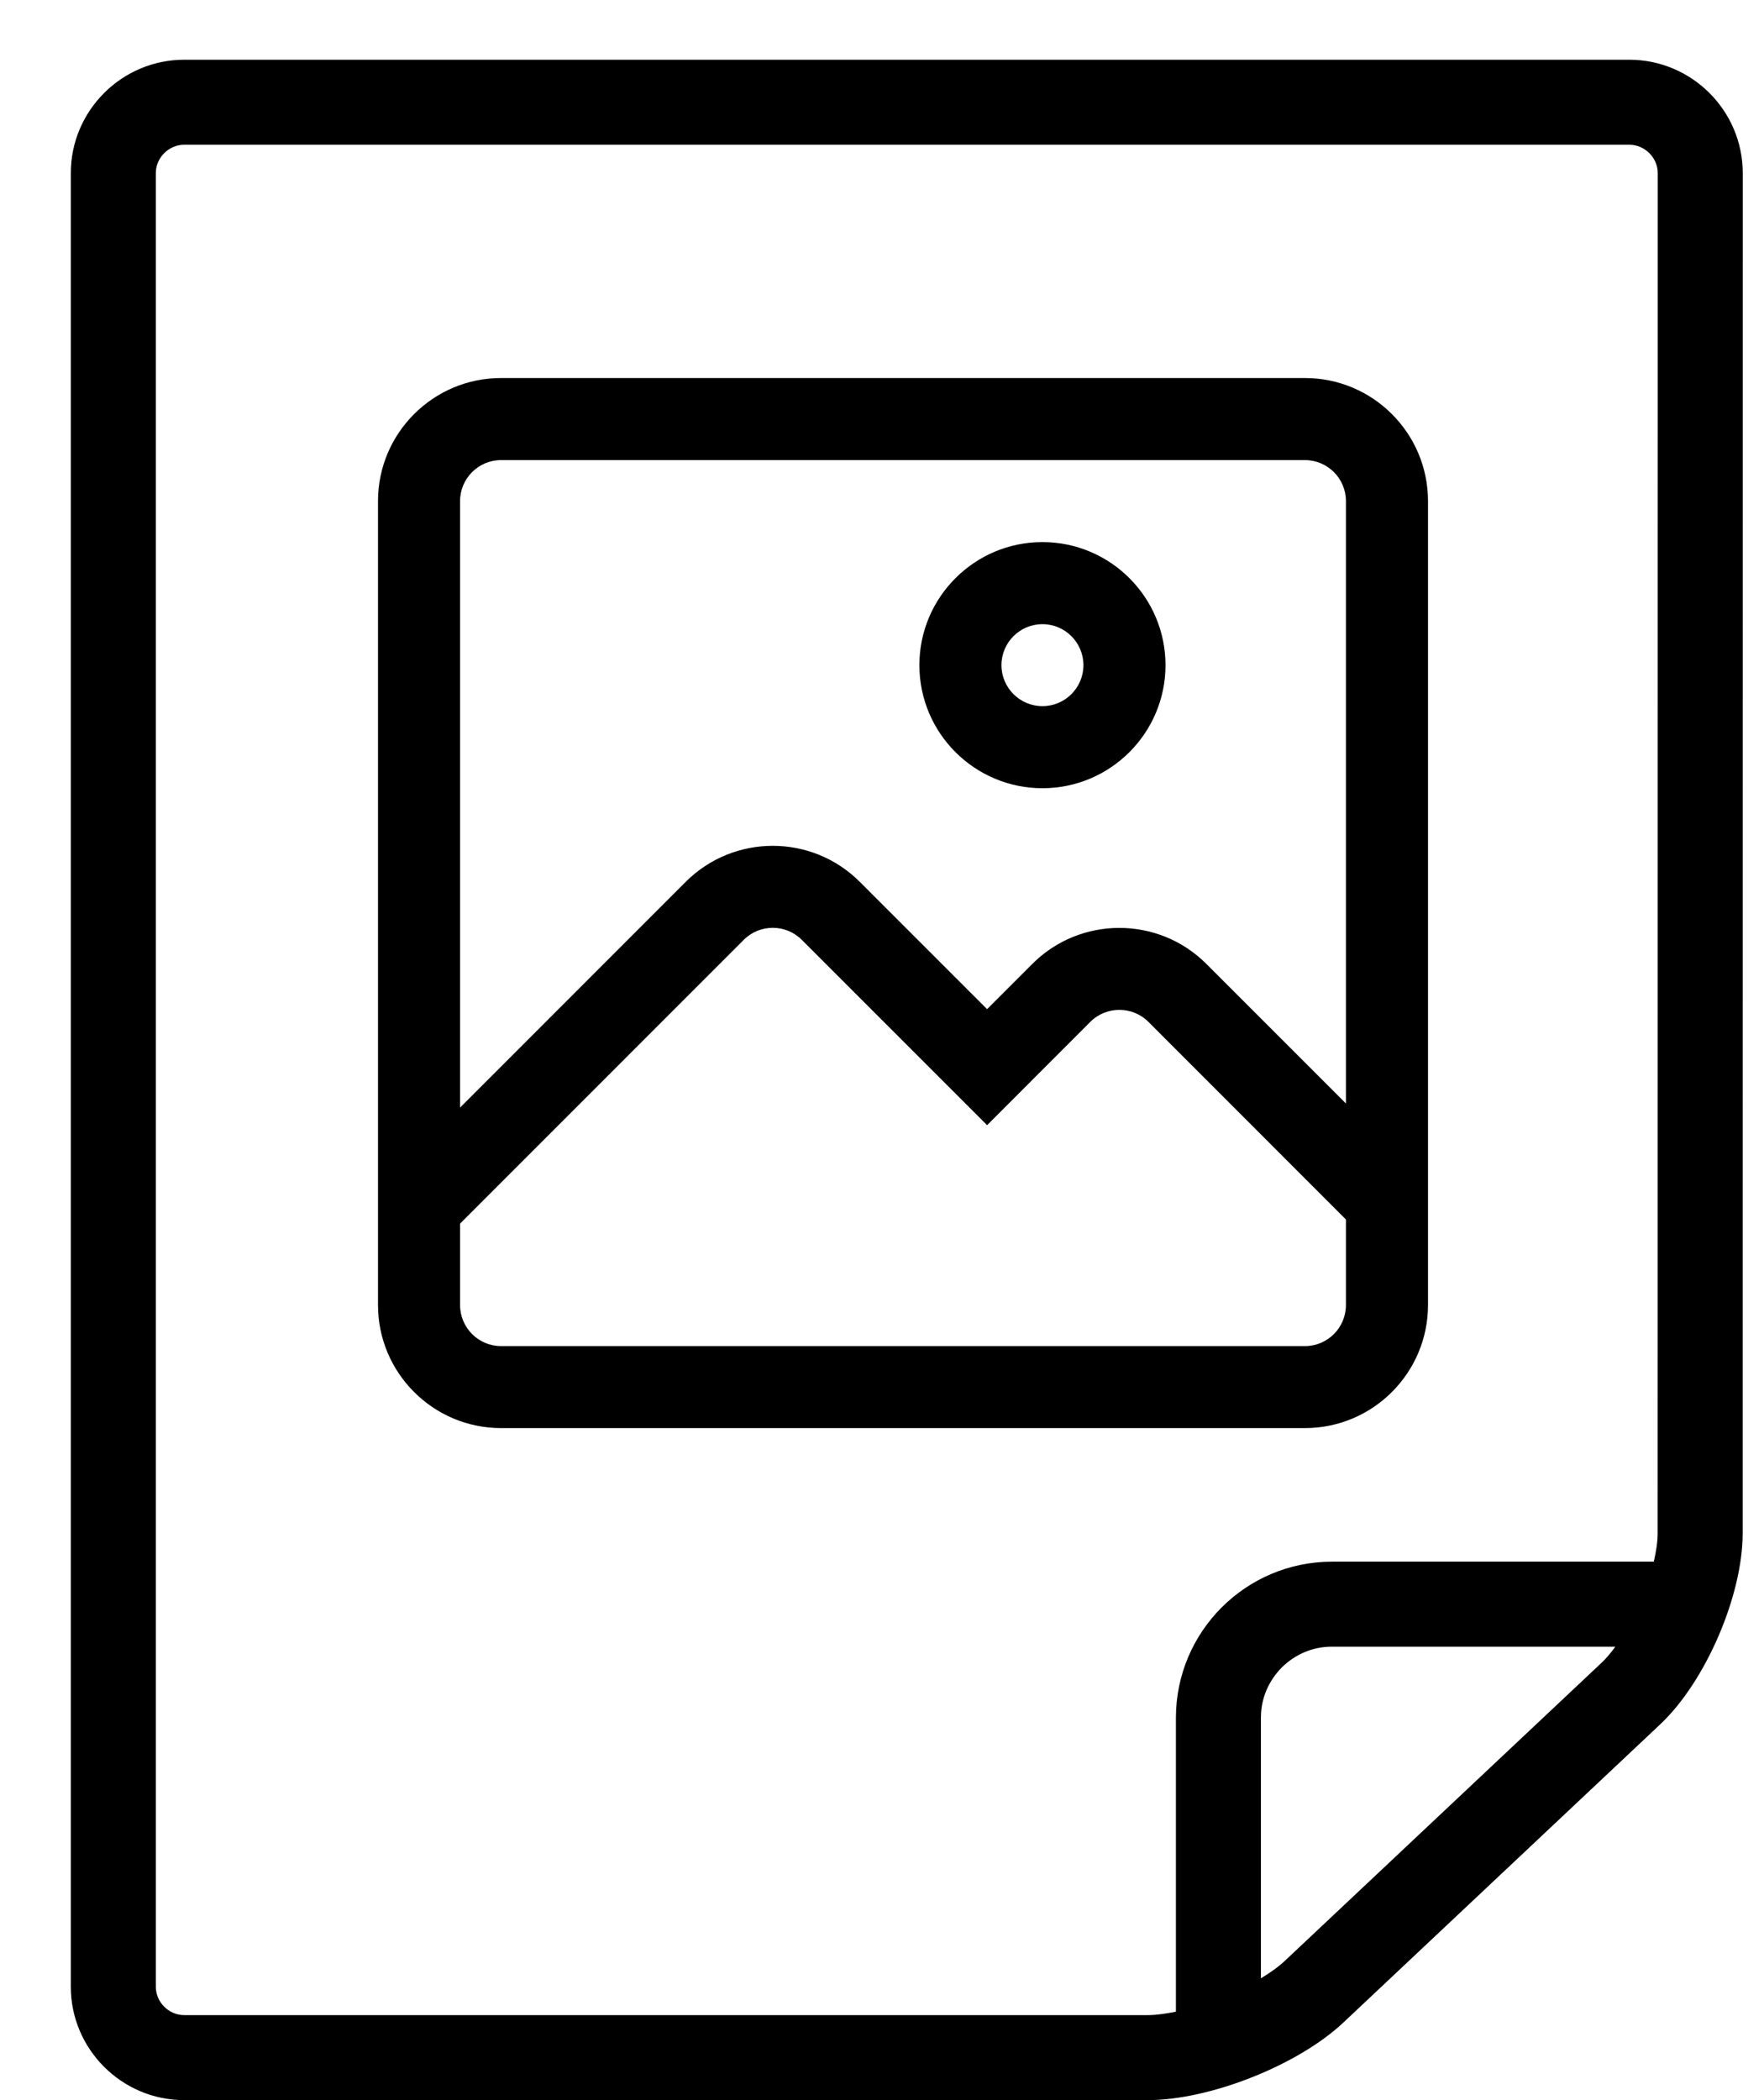 <?xml version="1.0" encoding="UTF-8"?>
<svg width="21px" height="25px" viewBox="0 0 21 25" version="1.1" xmlns="http://www.w3.org/2000/svg" xmlns:xlink="http://www.w3.org/1999/xlink">
    <title>image-file-icon</title>
    <g id="Wireframes" stroke="none" stroke-width="1" fill="none" fill-rule="evenodd">
        <path d="M19.397,0.711 C20.14,0.711 20.747,1.318 20.747,2.06 L20.747,2.06 L20.746,18.253 C20.746,18.995 20.304,20.019 19.764,20.527 L19.764,20.527 L15.994,24.075 C15.454,24.584 14.404,25 13.662,25 L13.662,25 L2.193,25 C1.45,25 0.843,24.393 0.843,23.651 L0.843,23.651 L0.843,2.06 C0.843,1.318 1.45,0.711 2.193,0.711 L2.193,0.711 Z M19.397,1.723 L2.193,1.723 C2.009,1.723 1.855,1.877 1.855,2.06 L1.855,2.06 L1.855,23.651 C1.855,23.833 2.009,23.988 2.193,23.988 L2.193,23.988 L13.662,23.988 C13.763,23.988 13.879,23.971 13.999,23.947 L13.999,23.947 L13.999,20.446 C14.001,19.422 14.831,18.592 15.855,18.59 L15.855,18.59 L19.688,18.59 C19.716,18.469 19.734,18.353 19.734,18.253 L19.734,18.253 L19.735,2.06 C19.735,1.877 19.58,1.723 19.397,1.723 L19.397,1.723 Z M19.23,19.602 L15.855,19.602 C15.623,19.602 15.415,19.696 15.259,19.85 C15.105,20.006 15.011,20.214 15.011,20.446 L15.011,20.446 L15.011,23.55 C15.123,23.482 15.223,23.411 15.3,23.338 L15.3,23.338 L19.07,19.79 C19.124,19.739 19.178,19.674 19.23,19.602 L19.23,19.602 Z M15.535,4.5 C16.343,4.5 17,5.157 17,5.965 L17,5.965 L17,15.535 C17,16.343 16.343,17 15.535,17 L15.535,17 L5.965,17 C5.157,17 4.5,16.343 4.5,15.535 L4.5,15.535 L4.5,5.965 C4.5,5.157 5.157,4.5 5.965,4.5 L5.965,4.5 Z M9.545,11.188 C9.355,10.997 9.045,10.997 8.854,11.188 L8.854,11.188 L5.477,14.566 L5.477,15.535 C5.477,15.805 5.696,16.024 5.965,16.024 L5.965,16.024 L15.535,16.024 C15.804,16.024 16.023,15.805 16.023,15.535 L16.023,15.535 L16.023,14.517 L13.671,12.164 C13.481,11.974 13.171,11.974 12.98,12.164 L12.98,12.164 L11.751,13.394 Z M15.535,5.477 L5.965,5.477 C5.696,5.477 5.477,5.696 5.477,5.965 L5.477,5.965 L5.477,13.185 L8.164,10.497 C8.735,9.926 9.664,9.926 10.235,10.497 L10.235,10.497 L11.751,12.013 L12.29,11.474 C12.861,10.903 13.79,10.903 14.361,11.474 L14.361,11.474 L16.023,13.136 L16.023,5.965 C16.023,5.696 15.804,5.477 15.535,5.477 L15.535,5.477 Z M12.41,6.453 C13.218,6.453 13.875,7.11 13.875,7.918 C13.875,8.726 13.218,9.383 12.41,9.383 C11.602,9.383 10.945,8.726 10.945,7.918 C10.945,7.11 11.602,6.453 12.41,6.453 Z M12.41,7.43 C12.141,7.43 11.922,7.649 11.922,7.918 C11.922,8.187 12.141,8.406 12.41,8.406 C12.679,8.406 12.898,8.187 12.898,7.918 C12.898,7.649 12.679,7.43 12.41,7.43 Z" id="image-file-icon" fill="#000000" fill-rule="nonzero"></path>
    </g>
</svg>